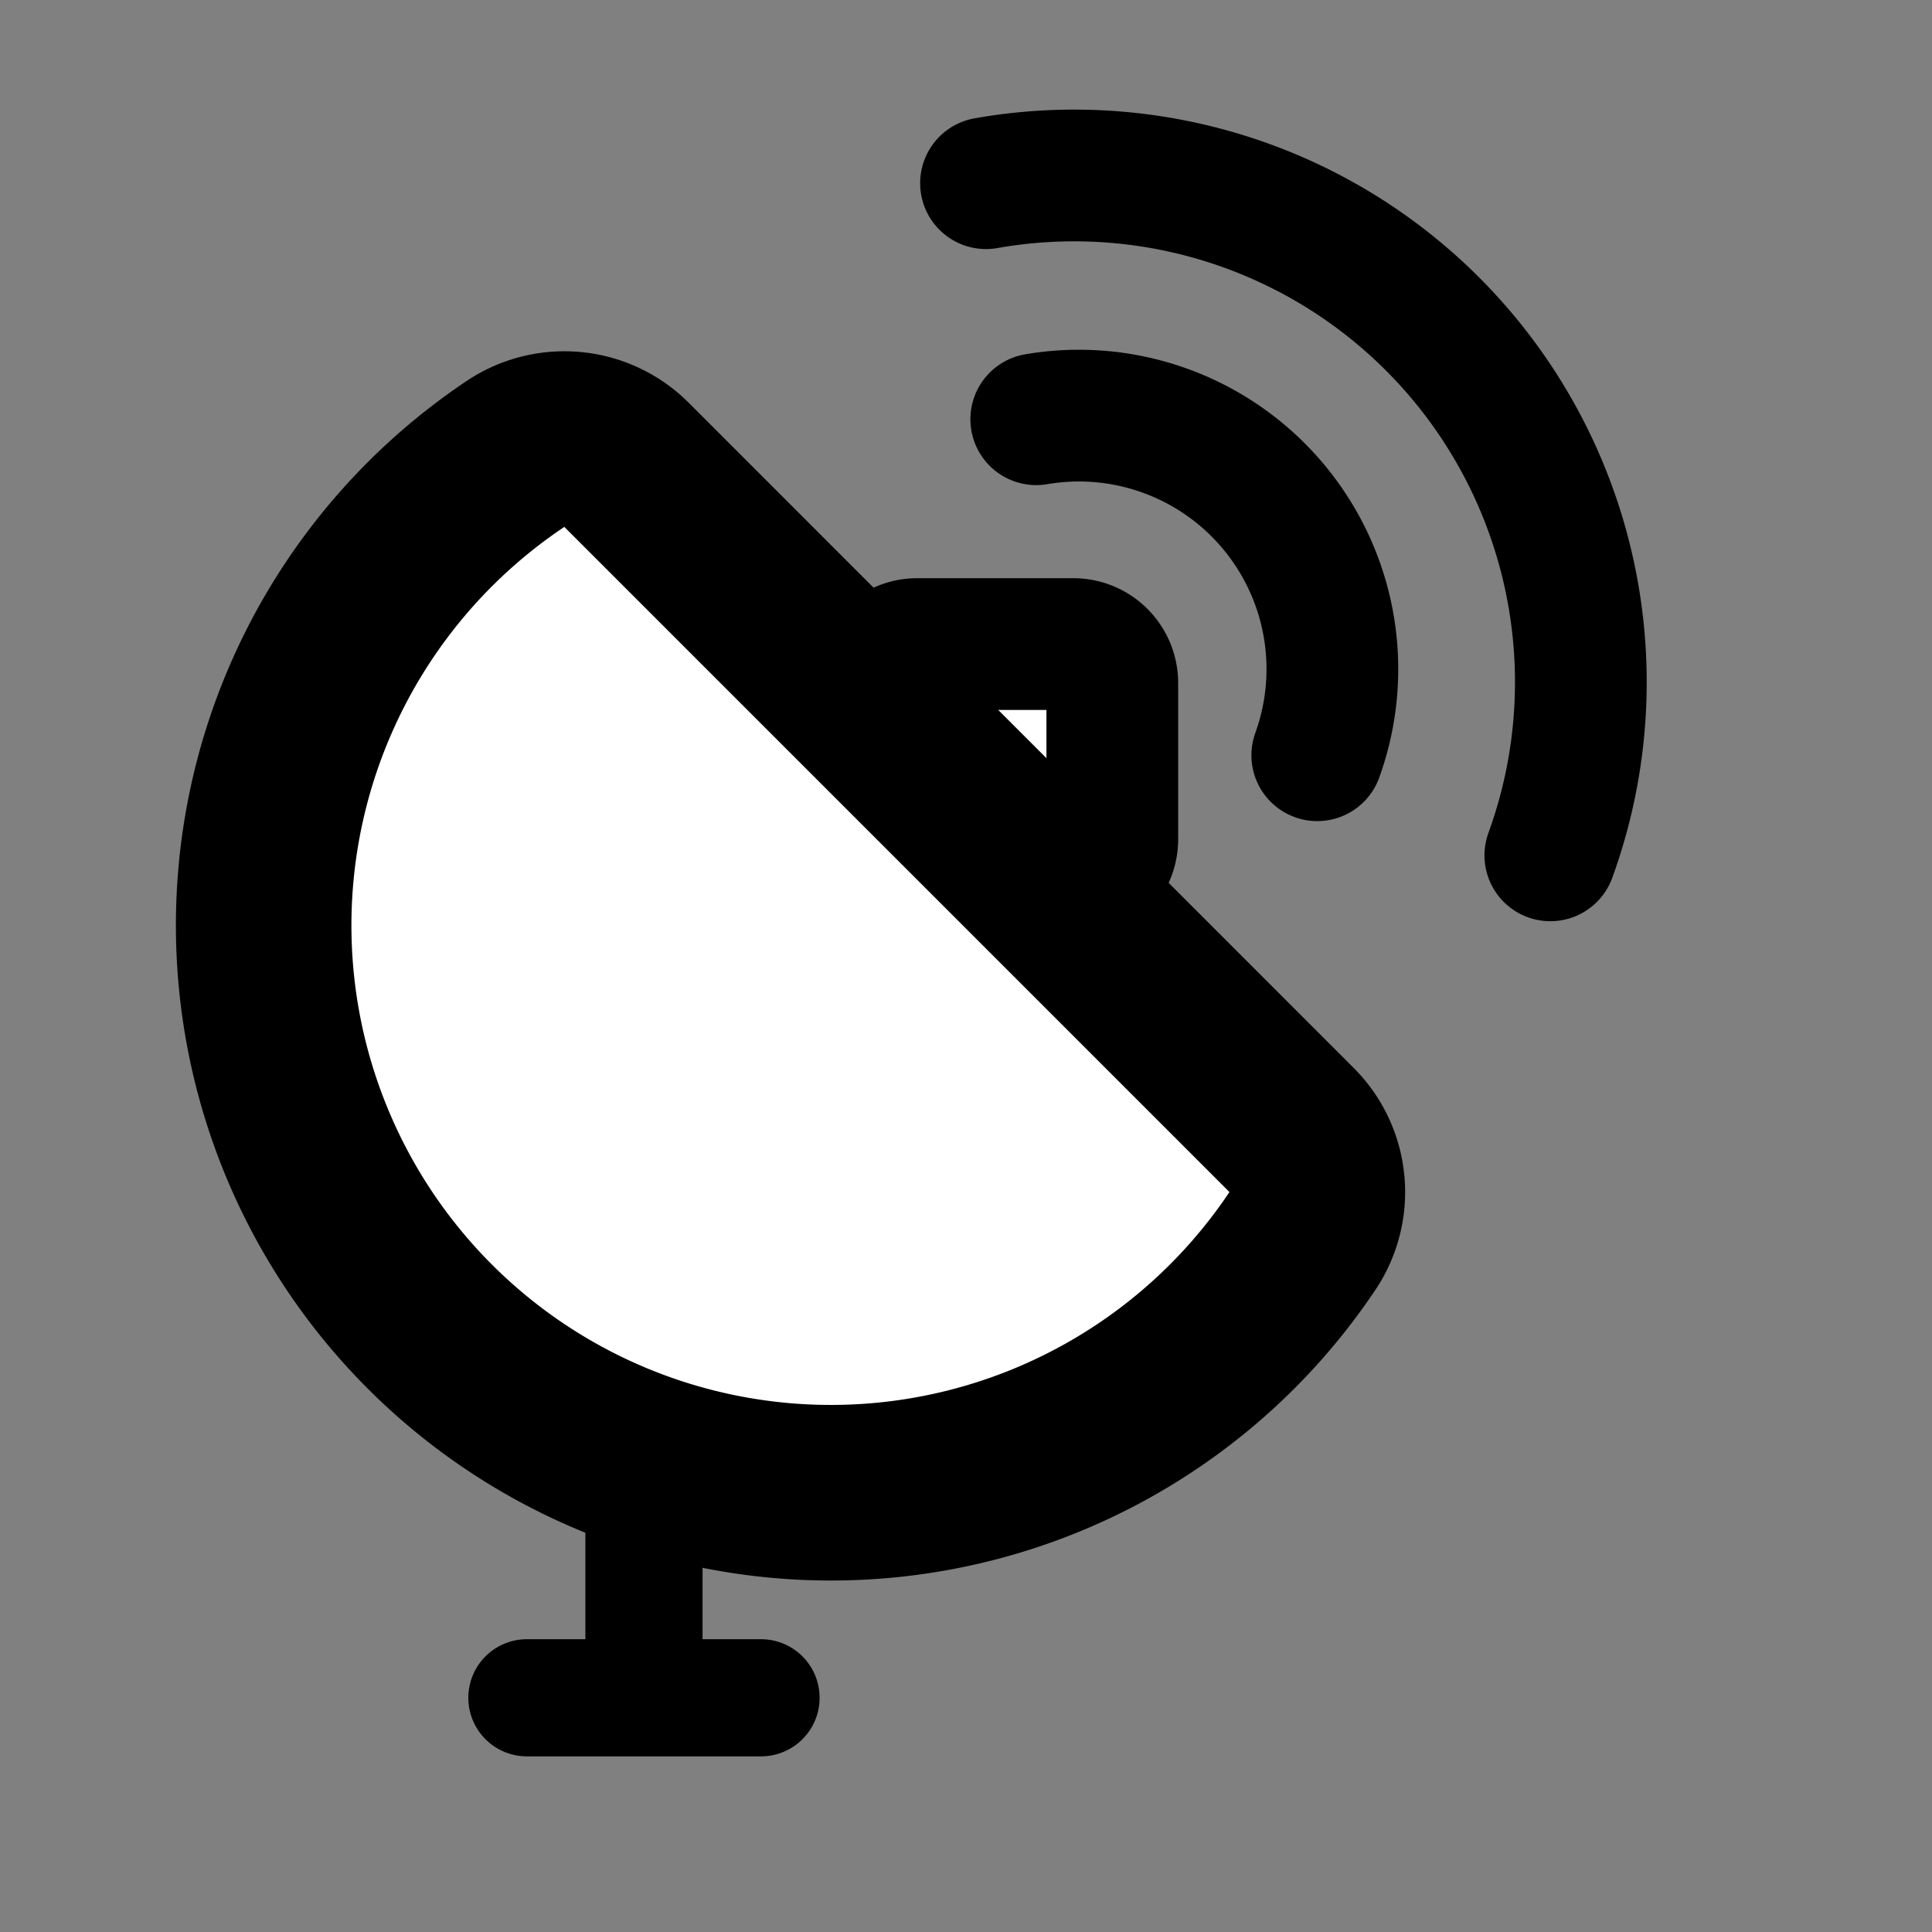 <svg id="Icons" xmlns="http://www.w3.org/2000/svg" viewBox="0 0 11 11"><rect x="0" y="0" width="11" height="11" fill="#808080" stroke="none"/><title>Mapbox-icons</title><path d="M4.333,9.333H4V8H3.333V9.333H3A.333.333,0,1,0,3,10H4.333a.333.333,0,1,0,0-.667Z"/><path d="M6.111,5,5,3.889a.222.222,0,0,1,.222-.222h.889a.222.222,0,0,1,.222.222v.889A.222.222,0,0,1,6.111,5Z" fill="#fff" stroke="#000" stroke-miterlimit="10" stroke-width="0.75"/><path d="M4.729,8.5A3.23,3.23,0,0,1,2.936,2.585.493.493,0,0,1,3.214,2.5a.5.5,0,0,1,.354.146L7.354,6.434a.5.5,0,0,1,.062.632A3.227,3.227,0,0,1,4.729,8.5Z" fill="#fff"/><path d="M3.213,3,7,6.787A2.73,2.73,0,1,1,3.213,3m0-1a1,1,0,0,0-.556.169A3.73,3.73,0,1,0,7.831,7.344,1,1,0,0,0,7.707,6.08L3.921,2.293A1,1,0,0,0,3.213,2Z"/><path d="M8.827,4.87A2.885,2.885,0,0,0,5.614,1.043" fill="none" stroke="#000" stroke-linecap="round" stroke-linejoin="round" stroke-width="0.75"/><path d="M7.5,4.3A1.443,1.443,0,0,0,5.9,2.387" fill="none" stroke="#000" stroke-linecap="round" stroke-linejoin="round" stroke-width="0.75"/></svg>